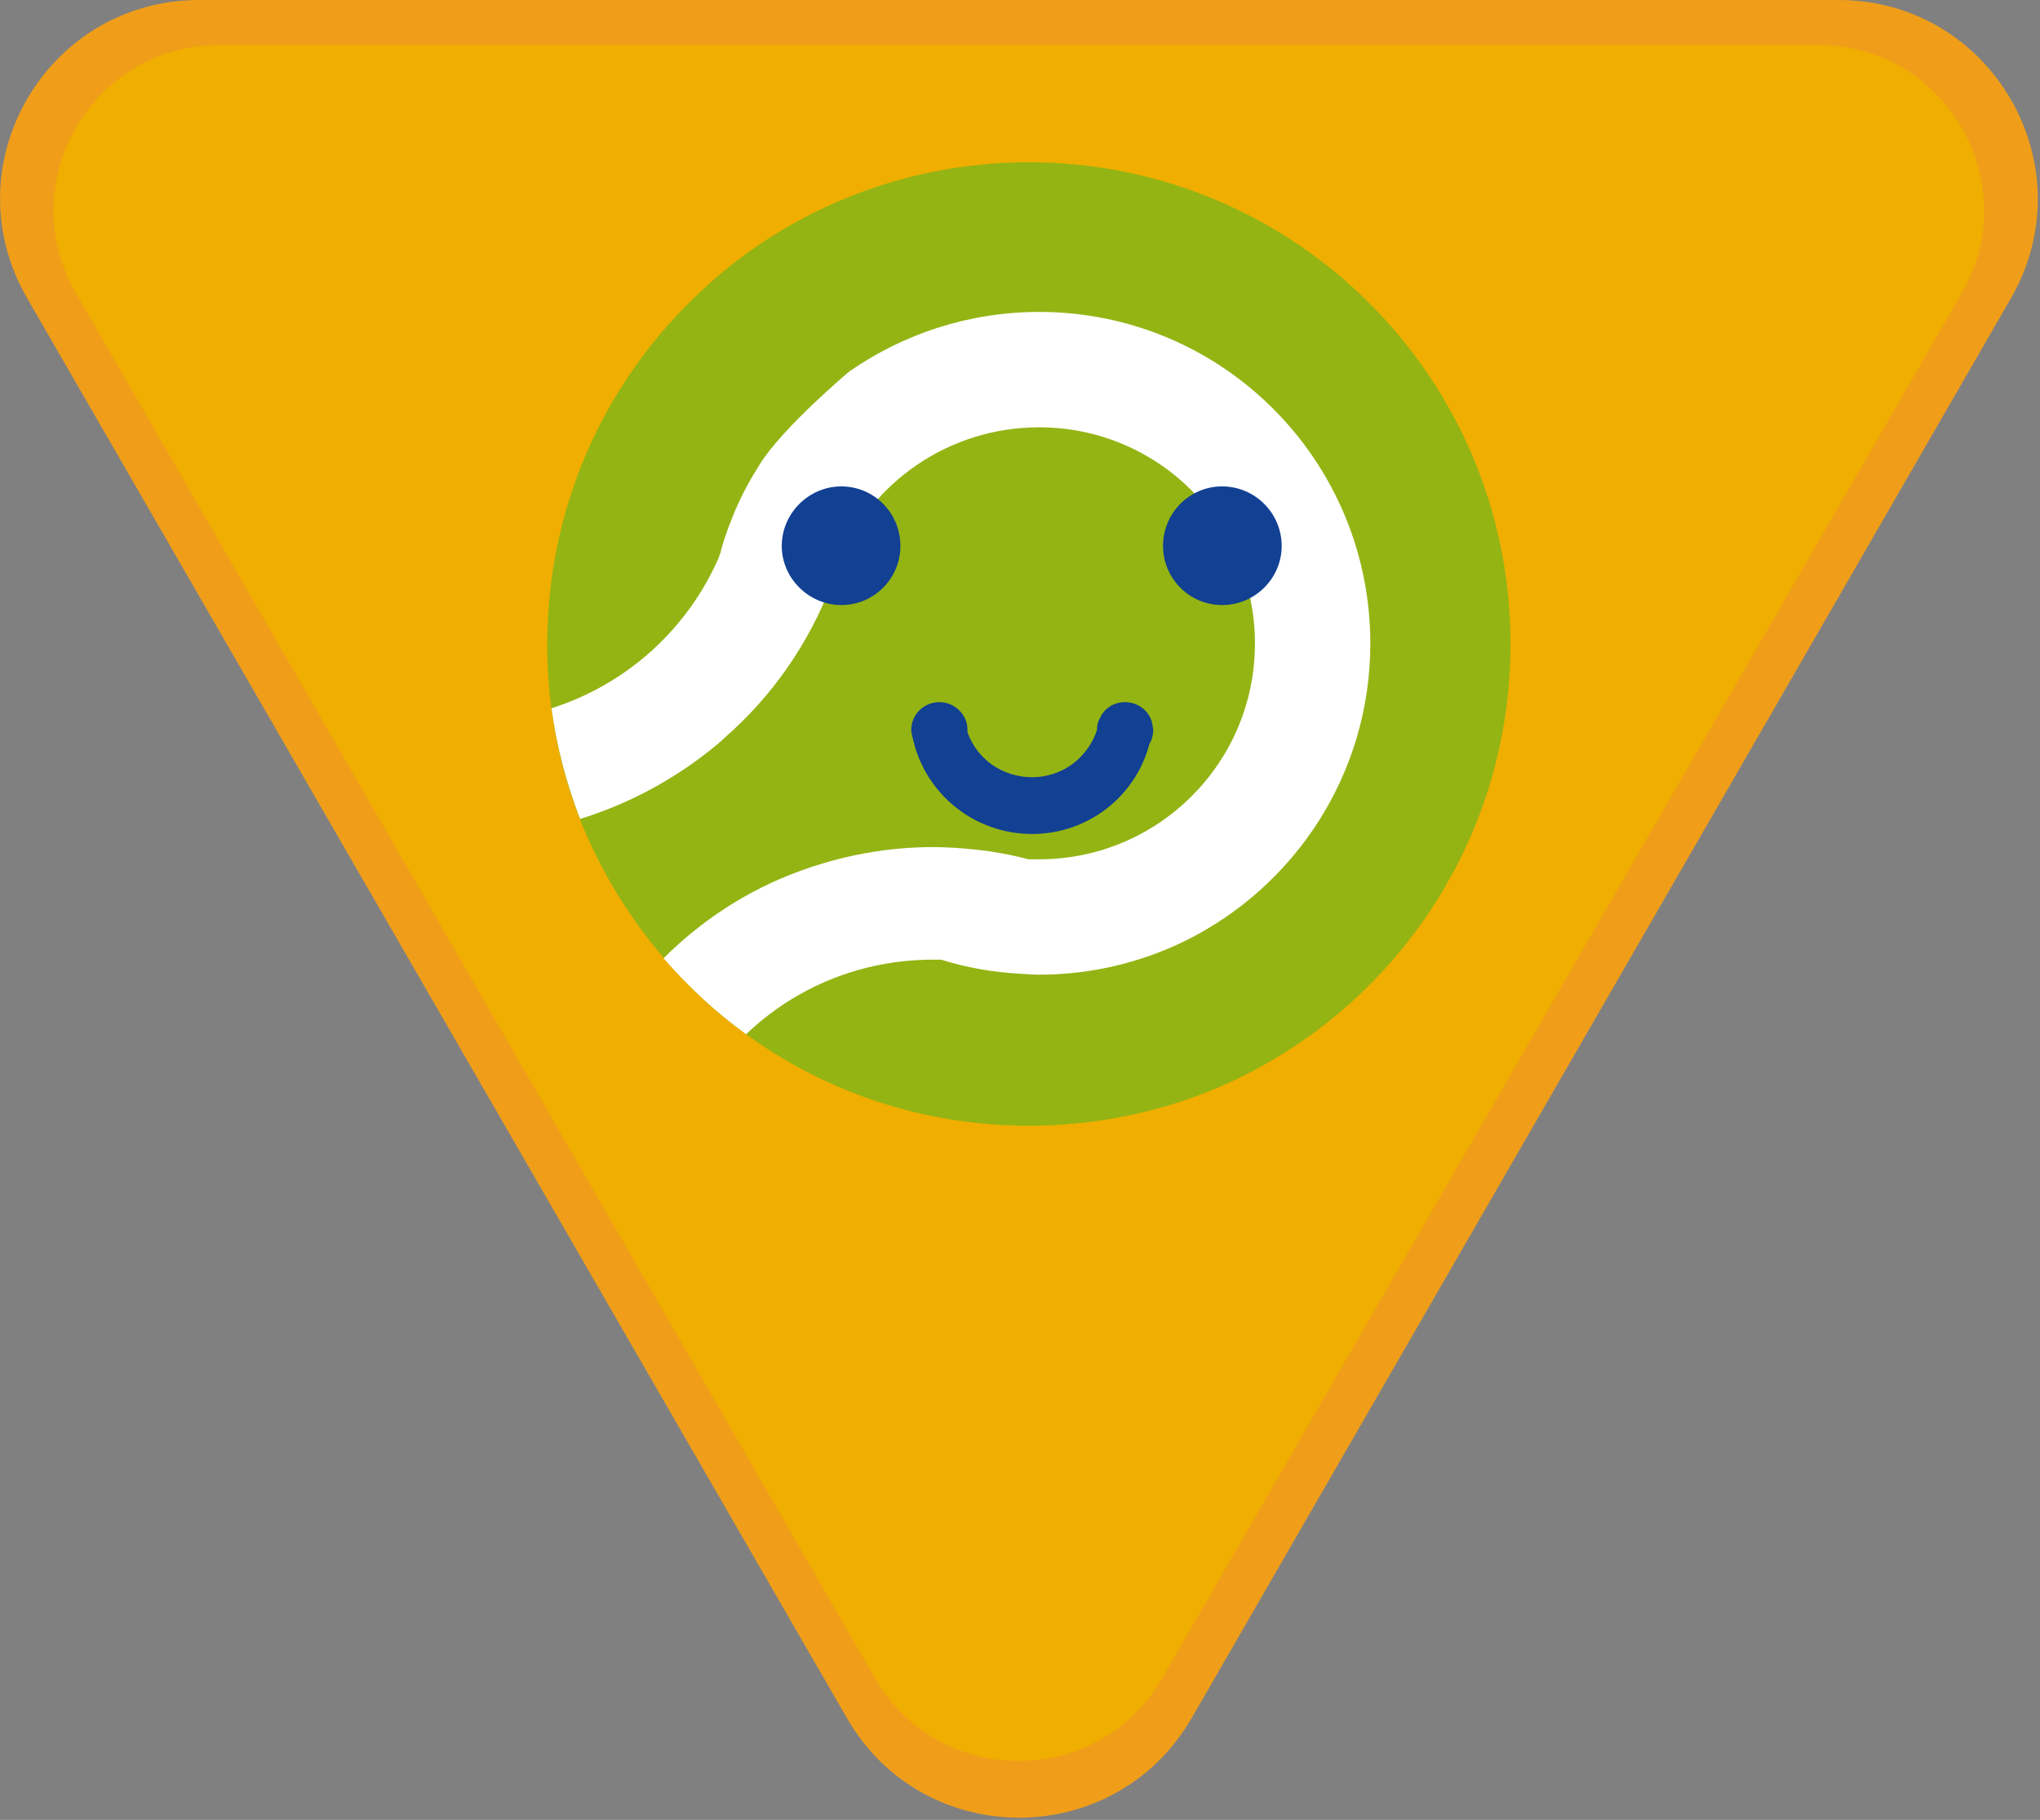<?xml version="1.0" encoding="UTF-8"?>
<!DOCTYPE svg PUBLIC "-//W3C//DTD SVG 1.1//EN" "http://www.w3.org/Graphics/SVG/1.1/DTD/svg11.dtd">
<svg version="1.2" width="43.5mm" height="38.8mm" viewBox="0 0 4350 3880" preserveAspectRatio="xMidYMid" fill-rule="evenodd" stroke-width="28.222" stroke-linejoin="round" xmlns="http://www.w3.org/2000/svg" xmlns:ooo="http://xml.openoffice.org/svg/export" xmlns:xlink="http://www.w3.org/1999/xlink" xmlns:presentation="http://sun.com/xmlns/staroffice/presentation" xmlns:smil="http://www.w3.org/2001/SMIL20/" xmlns:anim="urn:oasis:names:tc:opendocument:xmlns:animation:1.0" xml:space="preserve">
 <rect x="0" y="0" width="4350" height="3880" fill="#808080" stroke="none"/>
 <defs class="ClipPathGroup">
  <clipPath id="presentation_clip_path" clipPathUnits="userSpaceOnUse">
   <rect x="0" y="0" width="4350" height="3880"/>
  </clipPath>
  <clipPath id="presentation_clip_path_shrink" clipPathUnits="userSpaceOnUse">
   <rect x="4" y="3" width="4342" height="3873"/>
  </clipPath>
 </defs>
 <defs class="TextShapeIndex">
  <g ooo:slide="id1" ooo:id-list="id3 id4 id5 id6 id7 id8 id9"/>
 </defs>
 <defs class="EmbeddedBulletChars">
  <g id="bullet-char-template-57356" transform="scale(0,-0)">
   <path d="M 580,1141 L 1163,571 580,0 -4,571 580,1141 Z"/>
  </g>
  <g id="bullet-char-template-57354" transform="scale(0,-0)">
   <path d="M 8,1128 L 1137,1128 1137,0 8,0 8,1128 Z"/>
  </g>
  <g id="bullet-char-template-10146" transform="scale(0,-0)">
   <path d="M 174,0 L 602,739 174,1481 1456,739 174,0 Z M 1358,739 L 309,1346 659,739 1358,739 Z"/>
  </g>
  <g id="bullet-char-template-10132" transform="scale(0,-0)">
   <path d="M 2015,739 L 1276,0 717,0 1260,543 174,543 174,936 1260,936 717,1481 1274,1481 2015,739 Z"/>
  </g>
  <g id="bullet-char-template-10007" transform="scale(0,-0)">
   <path d="M 0,-2 C -7,14 -16,27 -25,37 L 356,567 C 262,823 215,952 215,954 215,979 228,992 255,992 264,992 276,990 289,987 310,991 331,999 354,1012 L 381,999 492,748 772,1049 836,1024 860,1049 C 881,1039 901,1025 922,1006 886,937 835,863 770,784 769,783 710,716 594,584 L 774,223 C 774,196 753,168 711,139 L 727,119 C 717,90 699,76 672,76 641,76 570,178 457,381 L 164,-76 C 142,-110 111,-127 72,-127 30,-127 9,-110 8,-76 1,-67 -2,-52 -2,-32 -2,-23 -1,-13 0,-2 Z"/>
  </g>
  <g id="bullet-char-template-10004" transform="scale(0,-0)">
   <path d="M 285,-33 C 182,-33 111,30 74,156 52,228 41,333 41,471 41,549 55,616 82,672 116,743 169,778 240,778 293,778 328,747 346,684 L 369,508 C 377,444 397,411 428,410 L 1163,1116 C 1174,1127 1196,1133 1229,1133 1271,1133 1292,1118 1292,1087 L 1292,965 C 1292,929 1282,901 1262,881 L 442,47 C 390,-6 338,-33 285,-33 Z"/>
  </g>
  <g id="bullet-char-template-9679" transform="scale(0,-0)">
   <path d="M 813,0 C 632,0 489,54 383,161 276,268 223,411 223,592 223,773 276,916 383,1023 489,1130 632,1184 813,1184 992,1184 1136,1130 1245,1023 1353,916 1407,772 1407,592 1407,412 1353,268 1245,161 1136,54 992,0 813,0 Z"/>
  </g>
  <g id="bullet-char-template-8226" transform="scale(0,-0)">
   <path d="M 346,457 C 273,457 209,483 155,535 101,586 74,649 74,723 74,796 101,859 155,911 209,963 273,989 346,989 419,989 480,963 531,910 582,859 608,796 608,723 608,648 583,586 532,535 482,483 420,457 346,457 Z"/>
  </g>
  <g id="bullet-char-template-8211" transform="scale(0,-0)">
   <path d="M -4,459 L 1135,459 1135,606 -4,606 -4,459 Z"/>
  </g>
  <g id="bullet-char-template-61548" transform="scale(0,-0)">
   <path d="M 173,740 C 173,903 231,1043 346,1159 462,1274 601,1332 765,1332 928,1332 1067,1274 1183,1159 1299,1043 1357,903 1357,740 1357,577 1299,437 1183,322 1067,206 928,148 765,148 601,148 462,206 346,322 231,437 173,577 173,740 Z"/>
  </g>
 </defs>
 <defs class="TextEmbeddedBitmaps"/>
 <g>
  <g id="id2" class="Master_Slide">
   <g id="bg-id2" class="Background"/>
   <g id="bo-id2" class="BackgroundObjects"/>
  </g>
 </g>
 <g class="SlideGroup">
  <g>
   <g id="container-id1">
    <g id="id1" class="Slide" clip-path="url(#presentation_clip_path)">
     <g class="Page">
      <g class="com.sun.star.drawing.ClosedBezierShape">
       <g id="id3">
        <rect class="BoundingBox" stroke="none" fill="none" x="-1" y="0" width="4348" height="3877"/>
        <path fill="rgb(240,158,25)" stroke="none" d="M 2541,3663 L 4288,636 C 4451,353 4247,0 3920,0 L 425,0 C 98,0 -106,353 58,636 L 1806,3663 C 1969,3946 2377,3946 2541,3663 Z"/>
       </g>
      </g>
      <g class="com.sun.star.drawing.ClosedBezierShape">
       <g id="id4">
        <rect class="BoundingBox" stroke="none" fill="none" x="113" y="96" width="4119" height="3660"/>
        <path fill="rgb(240,174,0)" stroke="none" d="M 2478,3578 L 4183,625 C 4319,390 4149,96 3877,96 L 468,96 C 196,96 26,390 162,625 L 1866,3578 C 2002,3813 2342,3813 2478,3578 Z"/>
       </g>
      </g>
      <g class="com.sun.star.drawing.ClosedBezierShape">
       <g id="id5">
        <rect class="BoundingBox" stroke="none" fill="none" x="1167" y="346" width="2056" height="2055"/>
        <path fill="rgb(148,180,20)" stroke="none" d="M 3221,1373 C 3221,1748 3020,2077 2720,2256 2652,2297 2578,2330 2501,2354 2403,2384 2300,2400 2194,2400 1968,2400 1760,2328 1591,2205 1526,2158 1467,2103 1415,2042 1340,1954 1279,1854 1236,1745 1207,1671 1187,1593 1176,1513 1170,1467 1167,1420 1167,1373 1167,1084 1286,823 1478,637 1535,581 1598,532 1667,491 1821,399 2001,346 2194,346 2762,346 3221,806 3221,1373 Z"/>
       </g>
      </g>
      <g class="com.sun.star.drawing.ClosedBezierShape">
       <g id="id6">
        <rect class="BoundingBox" stroke="none" fill="none" x="1176" y="665" width="1747" height="1542"/>
        <path fill="rgb(255,255,255)" stroke="none" d="M 2922,1372 C 2922,1651 2760,1892 2525,2007 2432,2052 2327,2078 2216,2078 2203,2078 2189,2077 2176,2076 2118,2073 2061,2063 2007,2046 2001,2046 1995,2046 1989,2046 1835,2046 1694,2106 1591,2205 1526,2158 1467,2103 1415,2043 1496,1962 1594,1898 1703,1858 1792,1825 1889,1806 1989,1806 2018,1806 2048,1808 2077,1811 2117,1815 2155,1822 2193,1832 2201,1832 2208,1832 2216,1832 2470,1832 2676,1626 2676,1372 2676,1117 2470,911 2216,911 2022,911 1856,1030 1788,1198 1782,1213 1777,1229 1773,1245 1725,1372 1646,1485 1545,1573 1543,1575 1542,1576 1540,1578 1453,1653 1350,1711 1237,1746 1208,1671 1187,1592 1176,1510 1336,1459 1466,1342 1533,1188 1534,1184 1535,1181 1537,1177 1537,1176 1537,1176 1537,1175 1542,1156 1549,1136 1556,1117 1556,1117 1557,1116 1557,1115 1570,1080 1587,1045 1606,1013 1611,1005 1616,997 1620,990 1670,910 1811,792 1811,792 1926,712 2066,665 2216,665 2606,665 2922,981 2922,1372 Z"/>
       </g>
      </g>
      <g class="com.sun.star.drawing.ClosedBezierShape">
       <g id="id7">
        <rect class="BoundingBox" stroke="none" fill="none" x="1666" y="1037" width="255" height="254"/>
        <path fill="rgb(18,64,147)" stroke="none" d="M 1920,1164 C 1920,1233 1864,1290 1794,1290 1725,1290 1667,1233 1667,1164 1667,1094 1725,1037 1794,1037 1864,1037 1920,1094 1920,1164 Z"/>
       </g>
      </g>
      <g class="com.sun.star.drawing.ClosedBezierShape">
       <g id="id8">
        <rect class="BoundingBox" stroke="none" fill="none" x="2480" y="1037" width="254" height="254"/>
        <path fill="rgb(18,64,147)" stroke="none" d="M 2733,1164 C 2733,1233 2676,1290 2606,1290 2536,1290 2480,1233 2480,1164 2480,1094 2536,1037 2606,1037 2676,1037 2733,1094 2733,1164 Z"/>
       </g>
      </g>
      <g class="com.sun.star.drawing.ClosedBezierShape">
       <g id="id9">
        <rect class="BoundingBox" stroke="none" fill="none" x="1943" y="1497" width="517" height="282"/>
        <path fill="rgb(18,64,147)" stroke="none" d="M 2458,1550 C 2456,1520 2430,1497 2399,1497 2375,1497 2355,1510 2346,1530 2341,1538 2339,1547 2339,1557 2319,1616 2265,1657 2201,1657 2137,1657 2083,1618 2063,1561 2063,1560 2063,1558 2063,1557 2063,1545 2060,1534 2054,1525 2043,1508 2025,1497 2003,1497 1970,1497 1943,1523 1943,1557 L 1943,1558 C 1944,1564 1945,1570 1947,1577 1947,1578 1948,1580 1948,1581 1976,1694 2078,1778 2201,1778 2321,1778 2422,1697 2451,1586 2456,1578 2459,1567 2459,1557 2459,1554 2459,1552 2458,1550 Z"/>
       </g>
      </g>
     </g>
    </g>
   </g>
  </g>
 </g>
</svg>